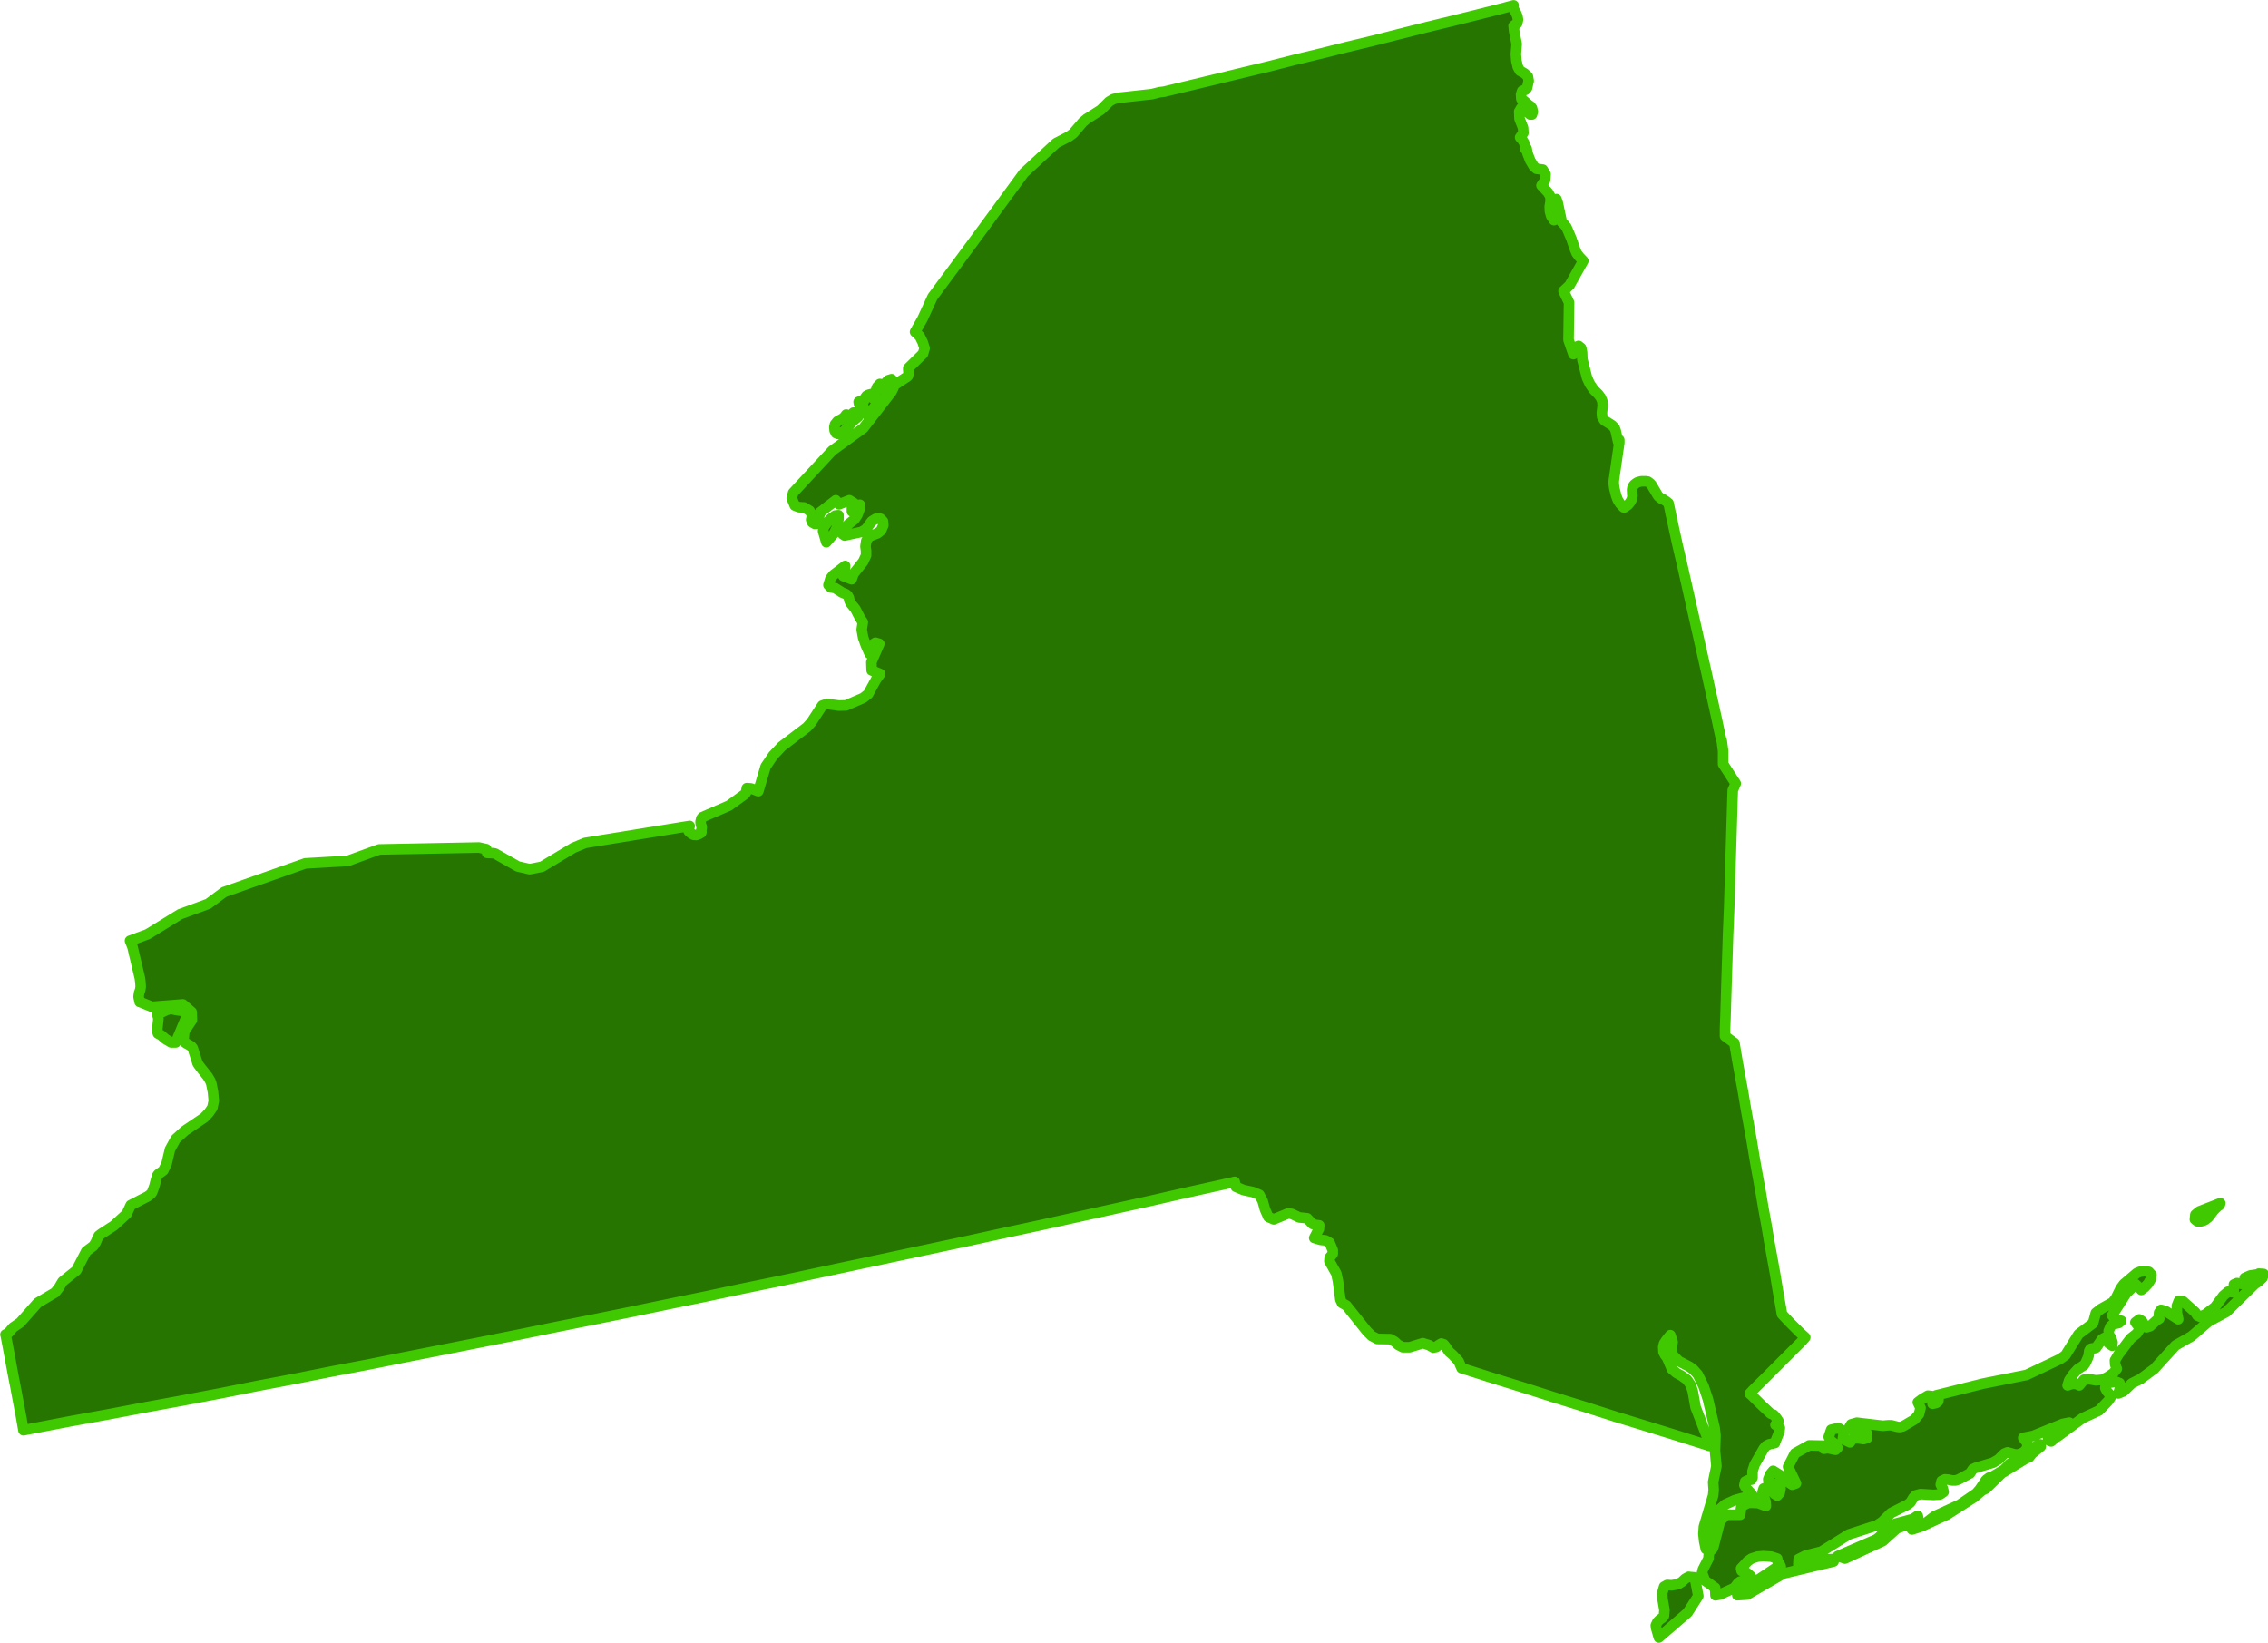 <?xml version="1.0" encoding="UTF-8"?>
<svg id="Layer_2" data-name="Layer 2" xmlns="http://www.w3.org/2000/svg" viewBox="0 0 223.06 161.56">
  <defs>
    <style>
      .cls-1 {
        fill: #257500;
        stroke: #40c900;
        stroke-linecap: round;
        stroke-linejoin: round;
        stroke-width: 1.04px;
      }
    </style>
  </defs>
  <g id="Layer_1-2" data-name="Layer 1">
    <path class="cls-1" d="M15.53,101.64l.3.16.46.4.54.32h.46l.99-2.36v-.46l-.29-.27-.73-.11-.46-.11-.44.13-.43.21-.48.13.13.49-.13,1.23.08.22h0ZM168.06,142.19l-.19-.92-1.11-2.88-.27-1.54-.19-.62-.38-.54-.51-.37-.54-.3-.43-.37-.48-1.13-.19-.24-.16-.3-.03-.51.08-.33.21-.32.41-.51.22.67-.08.62.06.62.62.64,1.07.56.4.3.41.46.56,1.13.43,1.29.67,2.85.08.73-.05,1.5.14,1.51-.32,1.56.05.78-.05.54-.91,3.07-.05.7.08.75.16.75.54-.62.38-2.26.35-.94.64-.56.95-.43.99-.27.83-.05-.19-.29-.54-.59-.16-.27.08-.35.29-.14.32-.05.11-.19v-.64l.21-.65.89-1.56.22-.27.3-.16.59-.13.05-.16.38-.95.05-.38-.11-.14-.32-.16.21-.3.08-.08-.16-.24-.21-.27-.11-.11-.08-.02-.16-.06-.11-.08-.91-.86-.87-.86-.21-.19.32-.35,1-.99,1.29-1.29,1.37-1.37,1.13-1.13.35-.4-.54-.49-1.05-1.05-.7-.75-.11-.65-.29-1.64-.27-1.64-.29-1.61-.3-1.64-.27-1.61-.3-1.64-.27-1.61-.3-1.64-.29-1.62-.27-1.64-.29-1.61-.3-1.64-.27-1.62-.3-1.64-.29-1.61-.27-1.61-.92-.67v-.67l.05-1.37.08-2.66.17-5.33.11-2.66.08-2.66.08-2.64.08-2.66.08-2.67.03-.86.29-.67-.56-.86-.68-1.05v-1.29l-.08-.59-.05-.38-.08-.24-.16-.73-.24-1.13-.32-1.45-.38-1.7-.43-1.94-.46-2.04-.95-4.22-.46-2.04-.43-1.91-.4-1.7-.32-1.45-.24-1.13-.16-.7-.05-.27-.16-.75-.27-.21-.29-.19-.16-.05-.29-.24-.67-1.13-.16-.16-.19-.14-.21-.03h-.43l-.19.05-.19.05-.17.11-.14.11-.11.14-.08.19-.03.19.03.64-.03.22-.08.16-.08.16-.24.3-.27.19-.08.06h-.08l-.08-.08-.27-.29-.22-.35-.16-.41-.19-.76-.05-.4v-.33l.54-3.74v-.27l-.11.19-.24-1.08-.11-.3-.27-.27-.73-.46-.22-.35-.03-.4.08-.7-.03-.43-.16-.38-.24-.32-.46-.46-.38-.56-.27-.59-.46-1.81-.03-.69-.08-.4-.02-.05-.24-.19-.19.08-.24.35-.08.38-.48-1.4.05-3.68-.54-1.13.59-.56,1.35-2.4-.38-.4-.27-.35-.19-.46-.33-.97-.48-1.13-.19-.24-.16-.16-.11-.11-.4-1.88-.13-.38-.3.08-.11.62.03.78.14.59-.27-.4-.13-.46-.02-.48.08-.46v-.48l-.24-.43-.65-.7.35-.51.05-.59-.27-.46-.62-.08-.27-.24-.35-.59-.27-.7-.08-.46-.16.03v-.27l-.08-.32-.16-.27-.24-.27.32-.43-.03-.51-.35-.89-.03-.72.21-.35h.32l.38.51.16.14h.19l.08-.27-.08-.35-.16-.21-.19-.13-.43-.38-.19-.08-.08-.11-.03-.43.11-.35.16-.08.16-.03.16-.19.16-.7-.08-.43-.32-.3-.46-.26-.21-.38-.14-.62-.05-.64.08-.99-.24-1.24-.06-.54.08-.08.14-.03.13-.14.08-.37-.06-.32-.13-.33-.29-.48.05-.27-1,.27-2.56.65-2.58.64-2.55.62-2.58.65-2.56.65-2.58.62-2.56.64-2.58.62-2.55.65-2.58.62-2.55.62-2.58.62-2.58.62-.43.05-.75.19-3.36.37-.46.13-.4.24-.8.8-1.4.89-.38.32-.94,1.1-.4.3-1.29.67-3.17,2.93-1.48,2.02-2.39,3.26-2.56,3.47-2.55,3.44-1,2.18-.72,1.26.46.43.29.59.19.59-.16.54-1.45,1.42v.14l.02.21v.22l-.05.19-.08.08-1.27.83-.08.27-.19.38-2.77,3.58-3.06,2.21-3.84,4.14-.14.54.3.72.4.16.51.03.54.32.21.35v.29l-.05.24.11.27.24.14h.24l.16-.22v-.41l.14-.51,1.53-1.18.32.4,1.02-.4.46.29-.16.22-.05.13v.46l.14-.24.19-.21.21-.13.24-.08-.05.48-.19.51-.29.45-.62.49-.35.49-.19.48.19.13,1.64-.35.46-.27.57-.78.4-.25h.46l.24.25.03.4-.21.49-.35.29-.84.32-.27.43-.08.54.06.43v.46l-.29.62-.94,1.18-.19.54-.83-.32.11-.24.08-.75-1.16.89-.29.37-.19.62.22.22.43.08.48.3.19.13.4.16.16.13.13.24.05.27.11.24.48.59.46.89.27.4-.11.73.14.78.29.81.35.78.11-.54.19-.37.27-.17.38.11-.78,1.8.03.81.83.35-.4.56-.78,1.42-.48.38-1.69.73-.7.02-1.18-.16-.46.16-1.07,1.64-.44.49-2.47,1.88-.86.91-.73,1.08-.72,2.42-.72-.27-.41-.03-.08.43-.11.16-1.56,1.13-2.61,1.13-.11.14-.08.32.03.27.08.2v.18l-.05.24.03.11-.03.08-.24.14-.24.08-.27-.02-.24-.14-.24-.22.02-.14.08-.37-10.28,1.67-1.15.48-3.09,1.86-1.21.24-1.18-.27-2.23-1.27-.16-.03-.62-.03-.08-.37-.72-.16-9.82.19-3.09,1.13-4.17.24-7.99,2.82-1.56,1.16-2.77,1.02-3.17,1.96-1.75.65.24.59.73,3.09.05.38.03.46-.05.32-.11.3-.05.37.11.51h.03l1.18.48,3.04-.24.86.75.03.78-.75,1.13-.08.83.19.29.56.33.16.19.48,1.51.25.35.75.95.24.4.11.3.16.81.08.86-.14.67-.35.51-.46.48-1.91,1.29-.89.81-.56,1.02-.33,1.4-.32.67-.51.38-.11.16-.27,1.02-.22.59-.11.16-.32.24-1.67.86-.4.86-1.26,1.16-1.21.78-.27.21-.14.27-.16.38-.22.35-.72.54-.97,1.88-1.35,1.08-.35.59-.38.49-1.72,1.02-1.72,1.94-.7.48-.46.54-.29.16.03.08.19,1,.19,1.02.19,1.02.19,1.02.2,1.02.19,1.02.19,1.02.19,1,.21,1.21.99-.19,3.66-.7,3.69-.67,3.68-.7,3.66-.67,3.68-.7,3.66-.73,3.69-.7,3.66-.73,3.68-.7,3.66-.73,3.66-.72,3.68-.73,3.66-.73,3.66-.75,3.66-.73,3.69-.75,3.66-.76,3.66-.75,3.66-.78,3.66-.75,3.66-.78,3.66-.78,3.66-.78,3.66-.78,3.66-.78,3.66-.8,3.63-.78,3.66-.81,3.66-.81,3.66-.81,3.63-.83,3.66-.81.59-.13.32-.08.11.49.76.32.91.19.64.27.32.59.24.86.32.73.54.24,1.42-.59.35.05.73.35.78.08.54.57.27.08.38.05-.03.35-.46.89.64.19.48.05.4.24.3.73v.35l-.3.37-.03.35.68,1.21.16.73.24,1.83.16.35.43.24,2.02,2.53.46.46.57.3,1.26.02.43.24.35.32.46.24h.67l1.3-.4.61.19.41.24.29-.05.24-.19.27-.16.24.08.19.24.35.51.32.27.6.64.29.68,3.04.97,3.04.94,3.04.97,3.06.95,3.04.97,3.07.94,3.04.94,3.06.97h0ZM82.3,51.91l.16-.84v-.4l-.3.03-.43.29-.32.33-.38.51-.08.4.32,1.1.78-.91.24-.51h0ZM84.85,39.81l.11.32.05.4.27.27.22-.11.62-.81.43-.3.48-.54.4-.67.24-.7.05-.08v-.11l-.03-.19-.35.11-.21.22-.35.62-.24-.48-.27.29-.4,1.13-.21-.16.05-.08.03-.03.03-.02.03-.16-.33.08-.24.11-.16.22-.08.27-.08-.03-.11.03-.16.03-.19.08.05.27.35.03h0ZM82.22,42.6l.21.08.6-.27.83-.97.54-.46-.03-.13-.08-.11-.19-.16h-.16l-.16.16-.24.14-.32-.11-.24.32-.62.35-.24.3-.06.27.03.33.13.26h0ZM216.49,120.11l.35-.11.35-.27.56-.73.41-.4.08-.03.08-.08.05-.16-2.07.81-.38.32-.05.46.24.19h.37ZM222.06,125.33l-.75.11-.54.24.19.32.05.21-.54.06-.46-.08-.3.13-.03.78-.56-.06-.46.4-.81,1.1-.91.7-.54.27-.29-.13-.21-.33-1.21-1.08-.4-.03-.19.48v.7l.13.62-1.26-.81-.43-.11-.19.27-.03.4.05.19-.29.19-.62.56-.35.11-.21-.21-.21-.38-.29-.19-.38.29.46.59-.32.51-.62.49-1.18,1.56-.35.59.02.4.16.43-.35.43-.56.38-.54.27-.62.05-.62-.11-.54.05-.46.56-.27-.13-.29-.03-.29.05-.3.11.16-.51.38-.57.46-.51.62-.4.16-.24.24-.54.05-.16.06-.46.11-.19.11-.05.32-.03.14-.05.59-.84.24-.13.11.21.32.35.32.22.03-.35-.16-.43-.19-.32-.03-.35.19-.46.22-.19.59-.14.24-.21-.24-.05-.24-.08-.21-.16-.21-.24,1.4-2.18.91-.89.56.56.32-.24.35-.37.27-.46.05-.43-.24-.27-.41-.08-.43.05-.35.14-1.27,1.08-.32.43-.46.94-.32.43-1.15.64-.51.4-.28,1.02-1.42,1.07-1.29,2.07-.54.38-3.28,1.56-4.3.86-4.6,1.15.24.32-.03.26-.21.17-.35.08-.03-.75-.43-.05-.56.33-.43.32.27.56-.16.62-.43.51-1.13.67-.3.08-.24-.02-.62-.16h-.27l-.56.05-2.56-.3-.56.16-.19.32.65.54.24-.57.46.11.38.46.03.48-.35.11-.51-.08h-.54l-.28.4-.4-.19-.3-.19.11-.7-.56-.33-.7.17-.24.7.16.35.59.46.11.27-.19.19-.78-.16-.37.06.02-.19.08-.11-1.54-.03-1.4.78-.68,1.32.78,1.64-.37.13-.57-.38-.67-.59-.64-.4-.29.35-.19.48.05.38.94.13.22.4-.08.43-.24.27-.27-.16-.32-.4-.35-.3-.4.16-.11.37.3.92.03.43-.76-.29-.94-.03-.72.35-.11.83h-1.37l-.62.65-.64,2.5-.08.19-.24.24-.11.16-.02.11-.03.3v.14l-.56,1.1-.08.32.3.78.99.7.03.73.46-.08,1.35-.62.14-.14.27-.35.21-.16.35-.08.27.06.24-.06.19-.43-.43-.38-.21-.11-.27-.05-.05-.24.64-.7.38-.27.59-.19.57-.05.78.05.59.19.05.35.19.19.05.11.06.13-.51.16-3.33,2.23-.43.43.97-.06,3.58-2.07,4.92-1.18-.06-.24-.78.03-1.99.72-.64-.19.03-.56.7-.35,1.53-.38,2.71-1.69,2.74-.89.54-.35.86-.86,1.64-.83.27-.21.3-.48.21-.22.48-.13,1.29.08.64-.05.35-.24-.08-.35-.2-.38.08-.35.33-.16.35.03.38.08h.32l.32-.11,1.1-.59.27-.41.27-.13,1.72-.51.54-.32.57-.57.32-.13.73.21h.35l.54-.24.32-.4v-.48l-.4-.51.97-.19,2.91-1.18.65-.13-.16.35-.46.35-1.26.67-.16.08-.05.13.11.19.19.08.11-.08.08-.17.14-.11.27-.1,2.5-1.83,1.62-.75.88-.92.24-.35-.08-.32-.27-.3-.16-.32.03-.32.3-.19.72-.11.35.13.08.38-.19.64.51-.21.81-.78.86-.43,1.34-.99,2.1-2.31,1.56-.89,1.72-1.48,1.72-.92,2.79-2.74.43-.3.33-.32.11-.38-.48-.03h0ZM200.22,142.24l-1.24,1-1.34.73-.27.3-.29.29-1.05.62-.38.13-.32.24-.62.92-.35.4-1.62,1.11-2.5,1.15-.8.62-.89.29h-.78l.28.38.94-.3,2.5-1.16,2.66-1.7.78-.67.4-.19,1.53-1.5,2.34-1.43.38-.16.27-.35.86-.7-.05-.21-.43.19h0ZM188.55,149.47l-.05-.11.03-.05.13-.03-.05-.21-.48.32-1.7.46-.29.14-.16.11-.35.46-.59.38-.16.19-.35.27-3.79,1.64.72.24,3.72-1.72,1.37-1.24,2.02-.73v-.11h0ZM166.09,155.07l-.35.19-.32.3-.37.24-.65.11-.43-.03-.3.16-.19.65.03.56.19,1.1-.05.57-.16.19-.24.16-.24.24-.16.35.03.24.27.94,2.83-2.44,1.05-1.64-.35-1.83-.57-.05h0Z"/>
  </g>
</svg>

